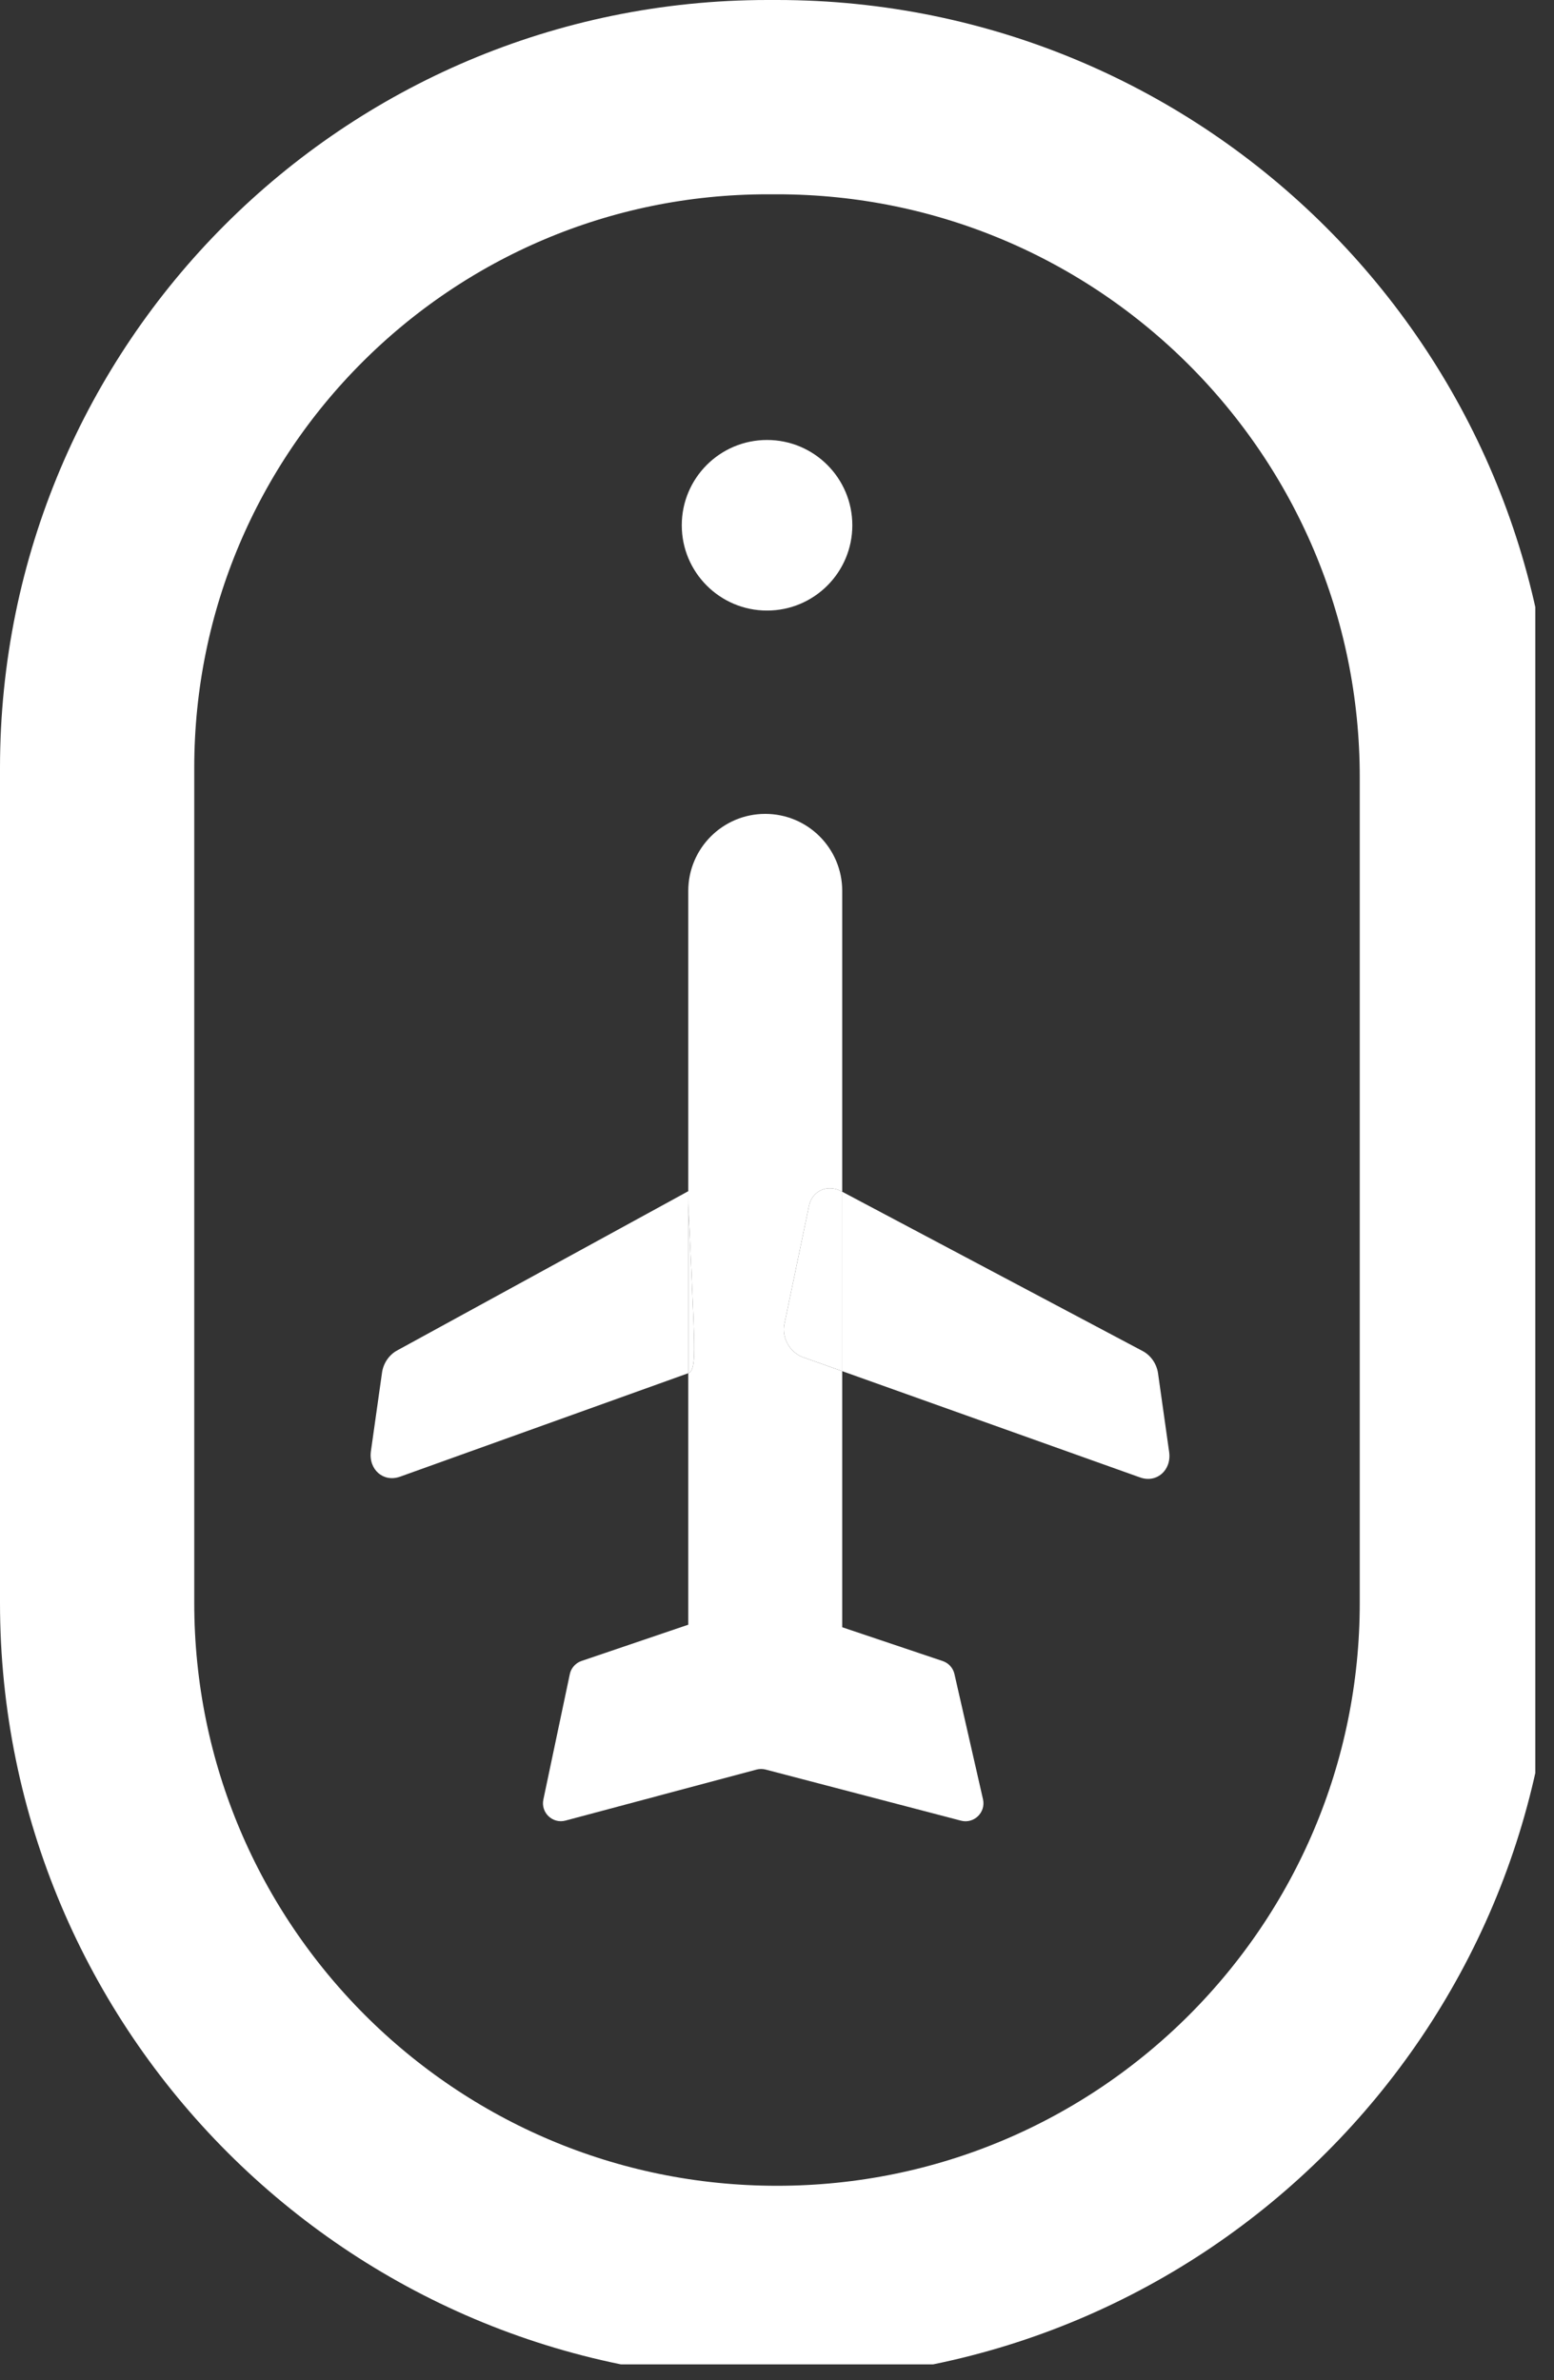 <svg xmlns="http://www.w3.org/2000/svg" width="32" height="49" viewBox="0 0 32 49" fill="none">
<rect x="0" y="0" width="32" height="49" fill="#333333" stroke="none"/>
<g clip-path="url(#clip0_4_344)">
<path d="M15.898 2V2L15.909 2L16 2C16.001 2 16.002 2 16.003 2C23.733 2.002 30 8.269 30 16V33C30 40.732 23.732 47 16 47C8.268 47 2 40.732 2 33V32.869V16V15.807C2 8.183 8.18 2.002 15.805 2C15.806 2 15.806 2 15.807 2L15.898 2Z" stroke="white" stroke-width="4"/>
<circle cx="15.795" cy="10.814" r="1.756" transform="rotate(-90 15.795 10.814)" fill="white"/>
<path d="M11.733 34.469C11.759 34.341 11.852 34.237 11.975 34.195L15.553 32.98C15.63 32.954 15.713 32.954 15.79 32.979L19.412 34.197C19.534 34.238 19.626 34.339 19.654 34.465L20.242 37.043C20.303 37.313 20.056 37.553 19.788 37.483L15.766 36.431C15.704 36.415 15.639 36.415 15.577 36.432L11.646 37.481C11.38 37.553 11.132 37.318 11.189 37.048L11.733 34.469Z" fill="white"/>
<path fill-rule="evenodd" clip-rule="evenodd" d="M14.173 18.341C14.173 17.466 14.883 16.756 15.758 16.756C16.634 16.756 17.343 17.466 17.343 18.341V24.535L17.323 24.524C17.038 24.373 16.724 24.516 16.659 24.825L16.152 27.26C16.094 27.54 16.265 27.845 16.534 27.941L17.343 28.229V34.87H14.173V28.271C14.348 28.209 14.302 27.723 14.238 26.193C14.173 24.664 14.173 25.027 14.173 24.524V18.341ZM14.173 24.524V28.271L8.236 30.402C7.894 30.524 7.585 30.252 7.638 29.876L7.867 28.256C7.895 28.063 8.015 27.889 8.183 27.8L14.173 24.524ZM17.343 28.229L23.477 30.417C23.819 30.539 24.128 30.267 24.075 29.892L23.846 28.271C23.818 28.078 23.698 27.904 23.53 27.815L17.343 24.535V28.229Z" fill="white"/>
<path d="M16.659 24.825L16.152 27.26C16.094 27.54 16.265 27.845 16.534 27.941L17.343 28.229V24.535L17.323 24.524C17.038 24.373 16.724 24.516 16.659 24.825Z" fill="white"/>
<path d="M14.173 24.524V28.271C14.348 28.209 14.302 27.723 14.238 26.193C14.173 24.664 14.173 25.027 14.173 24.524Z" fill="white"/>
</g>
<defs>
<clipPath id="clip0_4_344">
<rect width="31.615" height="48.677" fill="white"/>
</clipPath>
</defs>
</svg>